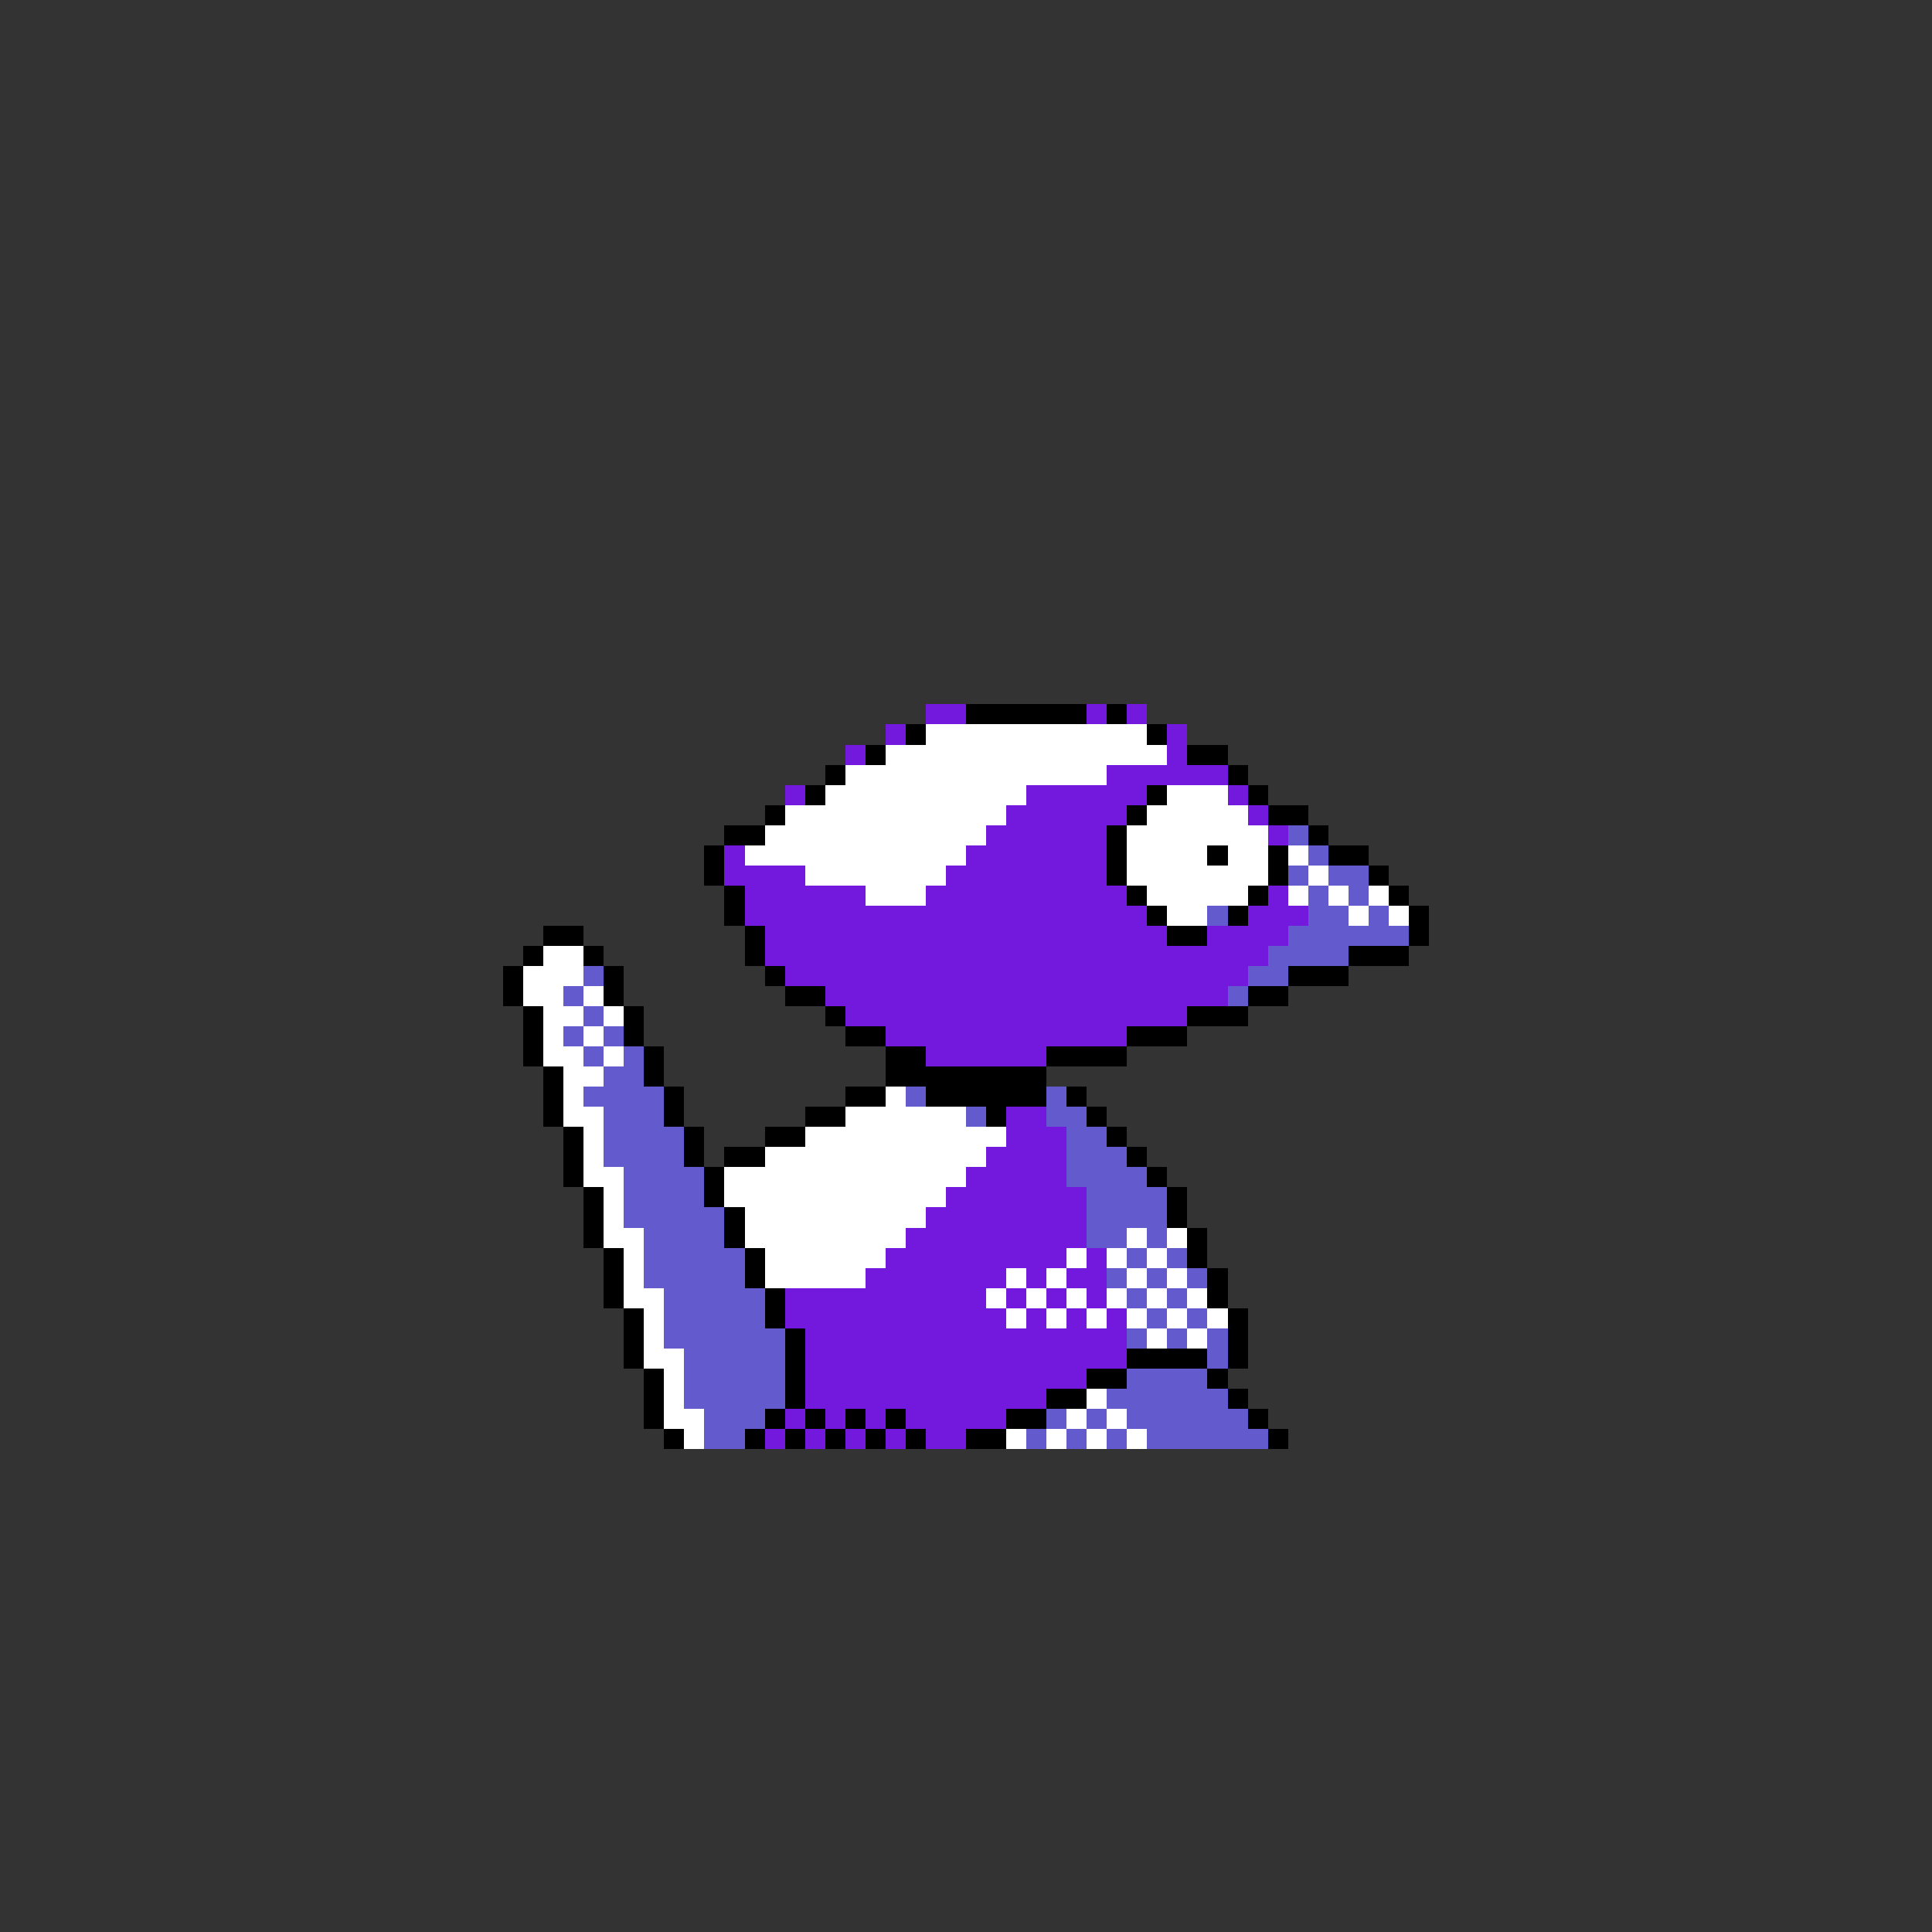 <svg xmlns="http://www.w3.org/2000/svg" viewBox="0 -0.5 96 96" shape-rendering="crispEdges">
<rect x="0" y="-0.5" width="96" height="96" fill="#333333" stroke="none"/>
<path stroke="#7319de" d="M46 35h2M54 35h1M56 35h1M44 36h1M58 36h1M42 37h1M58 37h1M55 38h6M39 39h1M51 39h6M61 39h1M50 40h6M62 40h1M49 41h6M63 41h1M36 42h1M48 42h7M36 43h4M47 43h8M37 44h6M46 44h10M63 44h1M37 45h20M62 45h3M38 46h20M60 46h4M38 47h25M39 48h23M41 49h20M42 50h17M44 51h12M46 52h6M50 55h2M50 56h3M49 57h4M48 58h5M47 59h7M46 60h8M45 61h9M44 62h9M54 62h1M43 63h7M51 63h1M53 63h2M39 64h10M50 64h1M52 64h1M54 64h1M39 65h11M51 65h1M53 65h1M55 65h1M40 66h16M40 67h16M40 68h14M40 69h12M39 70h1M41 70h1M43 70h1M45 70h5M38 71h1M40 71h1M42 71h1M44 71h1M46 71h2" />
<path stroke="#000000" d="M48 35h6M55 35h1M45 36h1M57 36h1M43 37h1M59 37h2M41 38h1M61 38h1M40 39h1M57 39h1M62 39h1M38 40h1M56 40h1M63 40h2M36 41h2M55 41h1M65 41h1M35 42h1M55 42h1M60 42h1M63 42h1M66 42h2M35 43h1M55 43h1M63 43h1M68 43h1M36 44h1M56 44h1M62 44h1M69 44h1M36 45h1M57 45h1M61 45h1M70 45h1M27 46h2M37 46h1M58 46h2M70 46h1M26 47h1M29 47h1M37 47h1M67 47h3M25 48h1M30 48h1M38 48h1M64 48h3M25 49h1M30 49h1M39 49h2M62 49h2M26 50h1M31 50h1M41 50h1M59 50h3M26 51h1M31 51h1M42 51h2M56 51h3M26 52h1M32 52h1M44 52h2M52 52h4M27 53h1M32 53h1M44 53h8M27 54h1M33 54h1M42 54h2M46 54h6M53 54h1M27 55h1M33 55h1M40 55h2M49 55h1M54 55h1M28 56h1M34 56h1M38 56h2M55 56h1M28 57h1M34 57h1M36 57h2M56 57h1M28 58h1M35 58h1M57 58h1M29 59h1M35 59h1M58 59h1M29 60h1M36 60h1M58 60h1M29 61h1M36 61h1M59 61h1M30 62h1M37 62h1M59 62h1M30 63h1M37 63h1M60 63h1M30 64h1M38 64h1M60 64h1M31 65h1M38 65h1M61 65h1M31 66h1M39 66h1M61 66h1M31 67h1M39 67h1M56 67h4M61 67h1M32 68h1M39 68h1M54 68h2M60 68h1M32 69h1M39 69h1M52 69h2M61 69h1M32 70h1M38 70h1M40 70h1M42 70h1M44 70h1M50 70h2M62 70h1M33 71h1M37 71h1M39 71h1M41 71h1M43 71h1M45 71h1M48 71h2M63 71h1" />
<path stroke="#ffffff" d="M46 36h11M44 37h14M42 38h13M41 39h10M58 39h3M39 40h11M57 40h5M38 41h11M56 41h7M37 42h11M56 42h4M61 42h2M64 42h1M40 43h7M56 43h7M65 43h1M43 44h3M57 44h5M64 44h1M66 44h1M68 44h1M58 45h2M67 45h1M69 45h1M27 47h2M26 48h3M26 49h2M29 49h1M27 50h2M30 50h1M27 51h1M29 51h1M27 52h2M30 52h1M28 53h2M28 54h1M44 54h1M28 55h2M42 55h6M29 56h1M40 56h10M29 57h1M38 57h11M29 58h2M36 58h12M30 59h1M36 59h11M30 60h1M37 60h9M30 61h2M37 61h8M56 61h1M58 61h1M31 62h1M38 62h6M53 62h1M55 62h1M57 62h1M31 63h1M38 63h5M50 63h1M52 63h1M56 63h1M58 63h1M31 64h2M49 64h1M51 64h1M53 64h1M55 64h1M57 64h1M59 64h1M32 65h1M50 65h1M52 65h1M54 65h1M56 65h1M58 65h1M60 65h1M32 66h1M57 66h1M59 66h1M32 67h2M33 68h1M33 69h1M54 69h1M33 70h2M53 70h1M55 70h1M34 71h1M50 71h1M52 71h1M54 71h1M56 71h1" />
<path stroke="#635ace" d="M64 41h1M65 42h1M64 43h1M66 43h2M65 44h1M67 44h1M60 45h1M65 45h2M68 45h1M64 46h6M63 47h4M29 48h1M62 48h2M28 49h1M61 49h1M29 50h1M28 51h1M30 51h1M29 52h1M31 52h1M30 53h2M29 54h4M45 54h1M52 54h1M30 55h3M48 55h1M52 55h2M30 56h4M53 56h2M30 57h4M53 57h3M31 58h4M53 58h4M31 59h4M54 59h4M31 60h5M54 60h4M32 61h4M54 61h2M57 61h1M32 62h5M56 62h1M58 62h1M32 63h5M55 63h1M57 63h1M59 63h1M33 64h5M56 64h1M58 64h1M33 65h5M57 65h1M59 65h1M33 66h6M56 66h1M58 66h1M60 66h1M34 67h5M60 67h1M34 68h5M56 68h4M34 69h5M55 69h6M35 70h3M52 70h1M54 70h1M56 70h6M35 71h2M51 71h1M53 71h1M55 71h1M57 71h6" />
</svg>